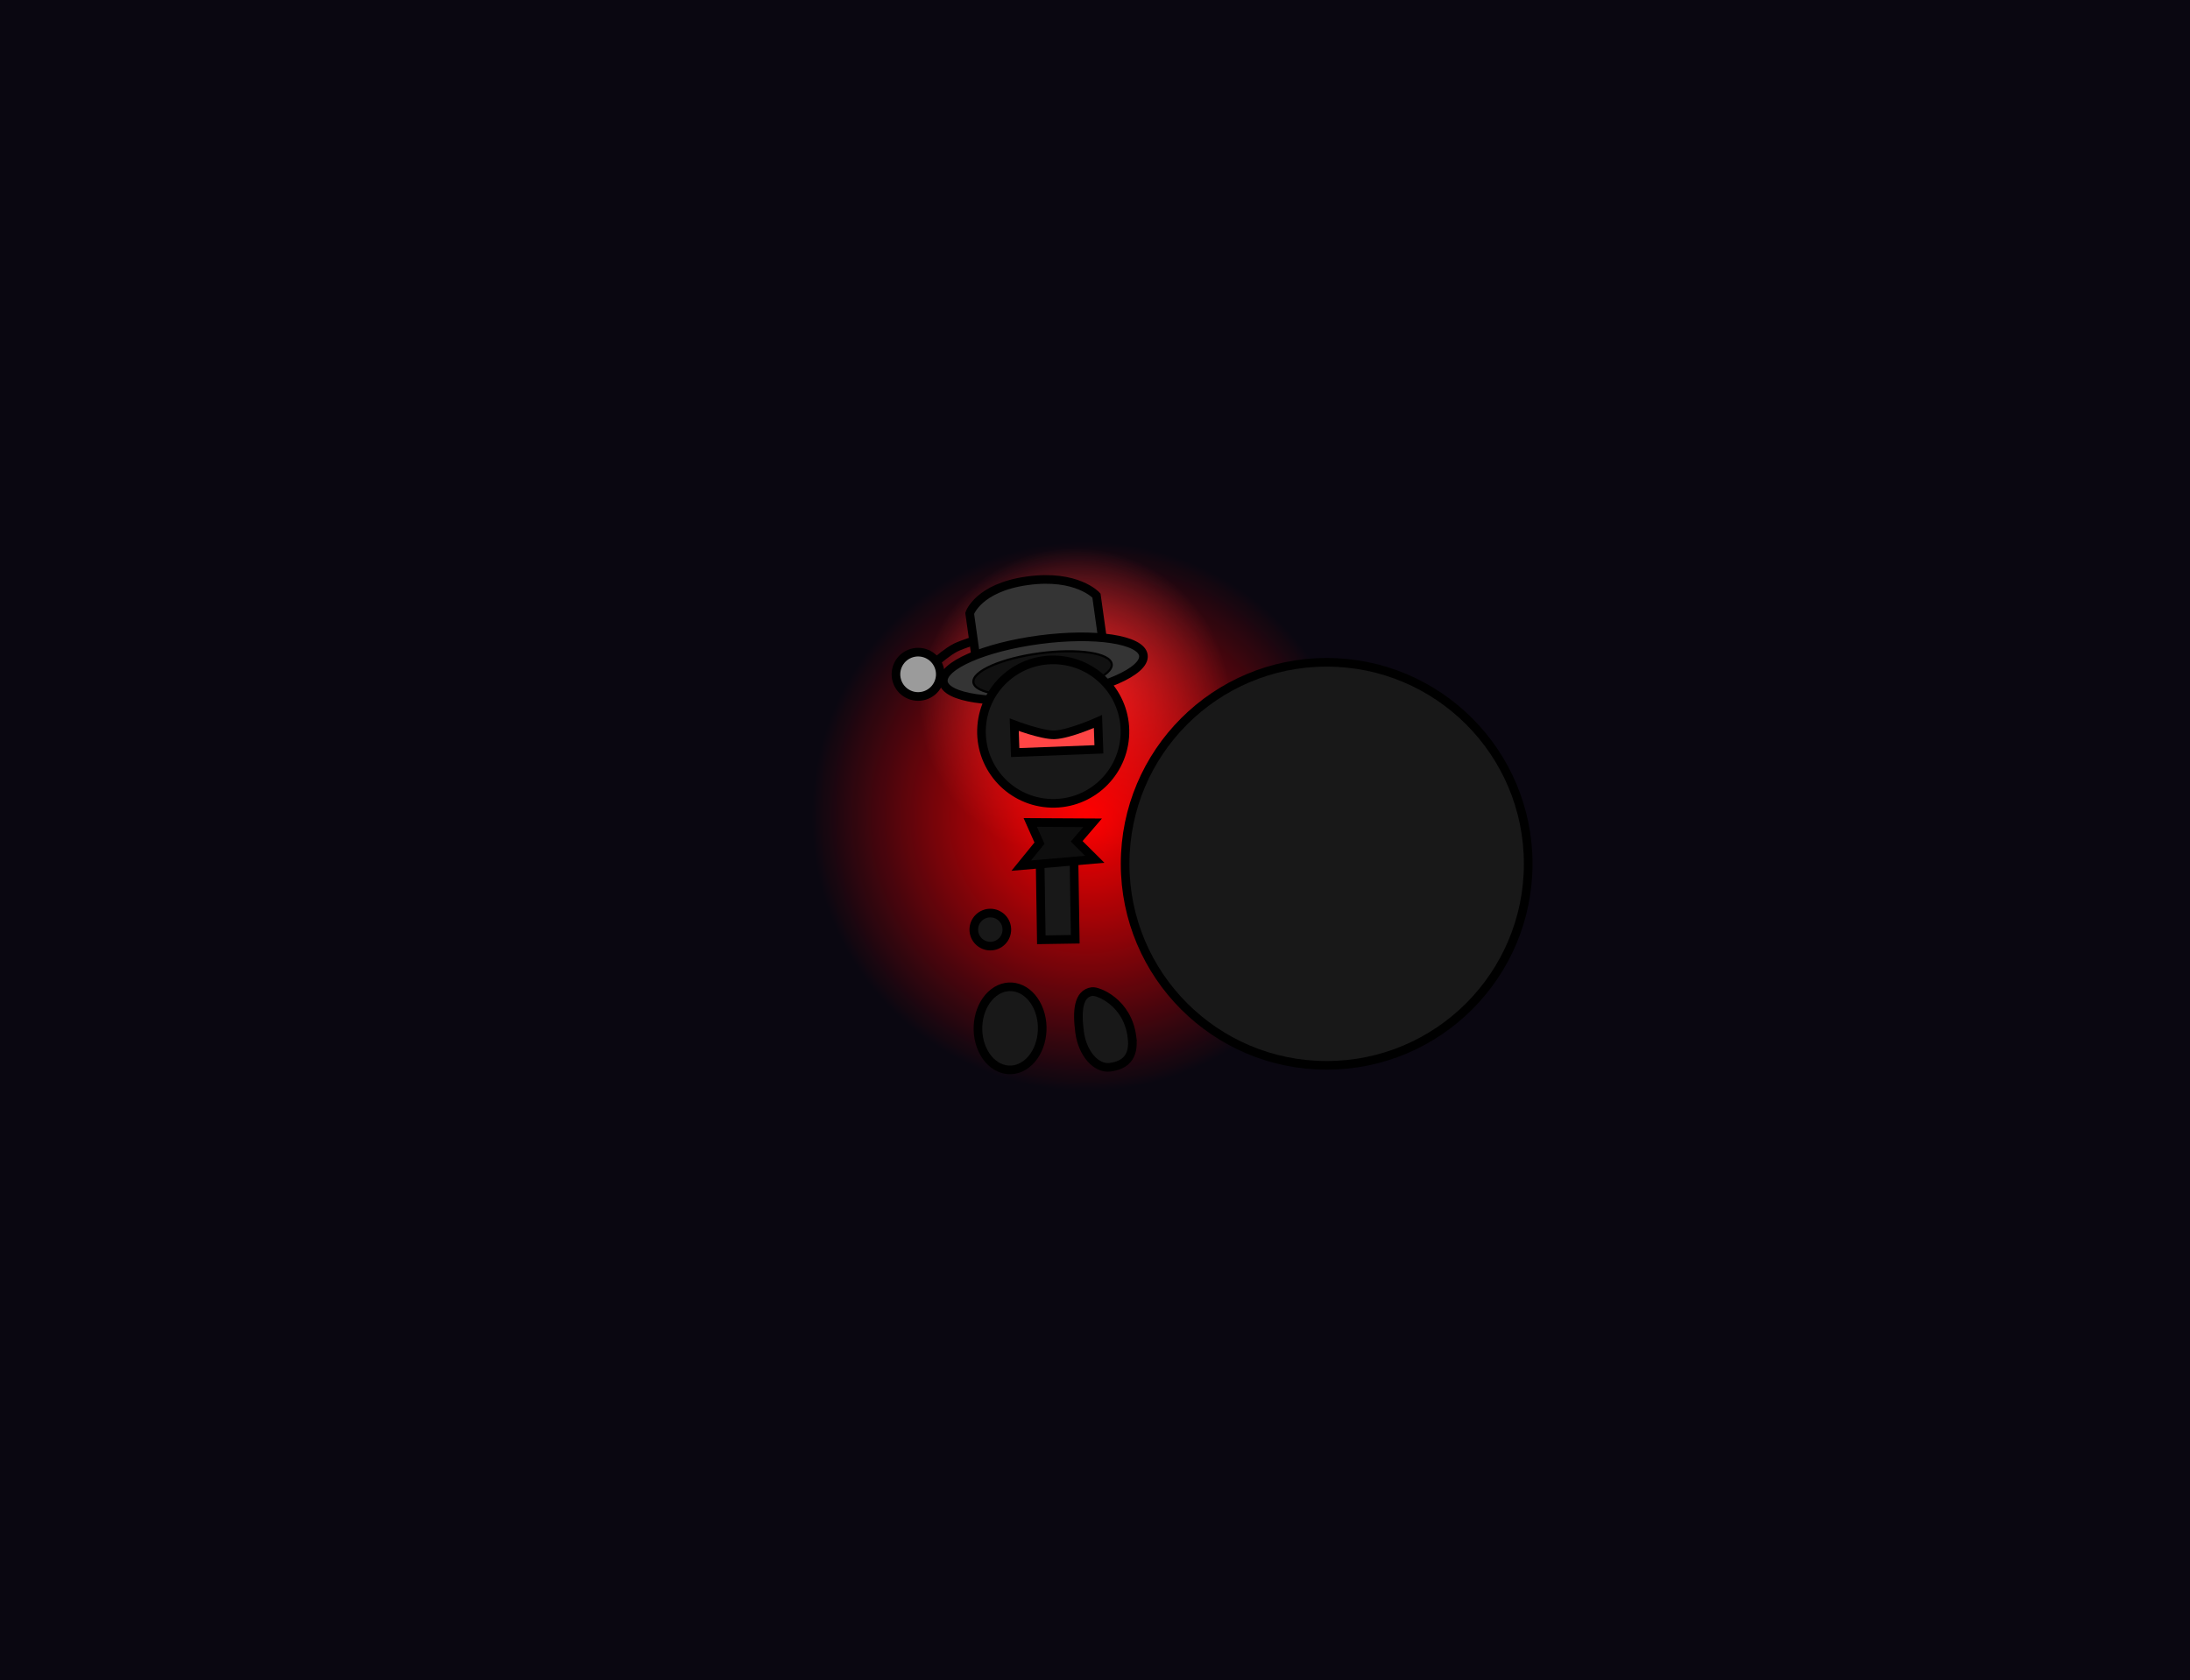 <svg version="1.1" xmlns="http://www.w3.org/2000/svg" xmlns:xlink="http://www.w3.org/1999/xlink" width="507" height="389" viewBox="0,0,507,389"><defs><radialGradient cx="237.319" cy="153.807" r="35.953" gradientUnits="userSpaceOnUse" id="color-1"><stop offset="0" stop-color="#ff4545"/><stop offset="1" stop-color="#ff4545" stop-opacity="0"/></radialGradient><radialGradient cx="240" cy="180" r="63.584" gradientUnits="userSpaceOnUse" id="color-2"><stop offset="0" stop-color="#ff0000"/><stop offset="1" stop-color="#ff0000" stop-opacity="0"/></radialGradient></defs><g transform="translate(11.5,9)"><g data-paper-data="{&quot;isPaintingLayer&quot;:true}" fill-rule="nonzero" stroke-linejoin="miter" stroke-miterlimit="10" stroke-dasharray="" stroke-dashoffset="0" style="mix-blend-mode: normal"><path d="M-11.5,380v-389h507v389z" fill="#0a0711" stroke="none" stroke-width="NaN" stroke-linecap="butt"/><path d="M201.367,153.807c0,-19.856 16.097,-35.953 35.953,-35.953c19.856,0 35.953,16.097 35.953,35.953c0,19.856 -16.097,35.953 -35.953,35.953c-19.856,0 -35.953,-16.097 -35.953,-35.953z" fill="url(#color-1)" stroke="#000000" stroke-width="0" stroke-linecap="butt"/><path d="M176.416,180c0,-35.117 28.468,-63.584 63.584,-63.584c35.117,0 63.584,28.468 63.584,63.584c0,35.117 -28.468,63.584 -63.584,63.584c-35.117,0 -63.584,-28.468 -63.584,-63.584z" fill="url(#color-2)" stroke="#000000" stroke-width="0" stroke-linecap="butt"/><path d="M205.603,143.87c0,0 2.307,-2.015 4.124,-2.935c1.44,-0.729 5.916,-2.147 5.916,-2.147" fill="#181818" stroke="#000000" stroke-width="2" stroke-linecap="round"/><path d="M196.132,148.584c-0.807,-2.718 0.742,-5.575 3.459,-6.382c2.718,-0.807 5.575,0.742 6.382,3.459c0.807,2.718 -0.742,5.575 -3.459,6.382c-2.718,0.807 -5.575,-0.742 -6.382,-3.459z" fill="#9b9b9b" stroke="#000000" stroke-width="2" stroke-linecap="butt"/><g stroke="#000000" stroke-linecap="butt"><g fill="#343434" stroke-width="2"><path d="M214.667,144.955l-1.677,-11.946c0,0 1.951,-5.959 13.336,-7.542c11.471,-1.595 16.009,3.421 16.009,3.421l1.677,11.946c0,0 -9.685,-2.017 -14.473,-1.345c-4.986,0.7 -14.872,5.466 -14.872,5.466z"/></g><path d="M253.205,142.735c0.488,3.69 -9.483,8.053 -22.27,9.744c-12.787,1.691 -23.549,0.071 -24.037,-3.62c-0.488,-3.69 9.483,-8.053 22.27,-9.744c12.787,-1.691 23.549,-0.071 24.037,3.62z" fill="#343434" stroke-width="2"/><path d="M245.867,144.753c0.337,2.551 -6.555,5.567 -15.395,6.736c-8.84,1.169 -16.279,0.049 -16.616,-2.502c-0.337,-2.551 6.555,-5.567 15.395,-6.736c8.84,-1.169 16.279,-0.049 16.616,2.502z" fill="#111111" stroke-width="0.5"/></g><path d="M229.573,208.586l-0.396,-25.562l7.85,-0.122l0.396,25.562z" fill="#181818" stroke="#000000" stroke-width="2" stroke-linecap="butt"/><path d="M218.562,220.827c3.539,-2.716 8.101,-1.216 10.188,3.35c2.087,4.566 0.91,10.469 -2.629,13.184c-3.539,2.716 -8.101,1.216 -10.188,-3.35c-2.087,-4.566 -0.91,-10.469 2.629,-13.184z" data-paper-data="{&quot;index&quot;:null}" fill="#181818" stroke="#000000" stroke-width="2" stroke-linecap="butt"/><path d="M250.554,231.03c0.65,4.904 -1.803,6.635 -5.054,7.066c-3.251,0.431 -6.413,-3.196 -7.063,-8.101c-0.65,-4.904 -0.336,-8.992 2.915,-9.422c1.256,-0.166 8.13,2.36 9.203,10.457z" data-paper-data="{&quot;index&quot;:null}" fill="#181818" stroke="#000000" stroke-width="2" stroke-linecap="butt"/><path d="M227.012,181.422l14.426,0.078l-3.68,4.285l4.186,4.163l-17.025,1.472l4.228,-5.2z" fill="#0e0e0e" stroke="#000000" stroke-width="2" stroke-linecap="round"/><path d="M215.768,159.092c0.717,-9.144 8.711,-15.975 17.855,-15.258c9.144,0.717 15.975,8.711 15.258,17.855c-0.717,9.144 -8.711,15.975 -17.855,15.258c-9.144,-0.717 -15.975,-8.711 -15.258,-17.855z" fill="#181818" stroke="#000000" stroke-width="2" stroke-linecap="butt"/><path d="M223.52,165.241l-0.219,-6.446c0,0 6.442,2.453 9.343,2.342c3.461,-0.133 10.041,-3.087 10.041,-3.087l0.219,6.446z" fill="#ff4545" stroke="#000000" stroke-width="2" stroke-linecap="butt"/><path d="M213.94,206.228c0,-2.112 1.712,-3.825 3.825,-3.825c2.112,0 3.825,1.712 3.825,3.825c0,2.112 -1.712,3.825 -3.825,3.825c-2.112,0 -3.825,-1.712 -3.825,-3.825z" fill="#181818" stroke="#000000" stroke-width="2" stroke-linecap="butt"/><path d="M248.971,191.001c0,-25.768 20.89,-46.658 46.658,-46.658c25.768,0 46.658,20.89 46.658,46.658c0,25.768 -20.89,46.658 -46.658,46.658c-25.768,0 -46.658,-20.89 -46.658,-46.658z" fill="#181818" stroke="#000000" stroke-width="2" stroke-linecap="butt"/></g></g></svg>